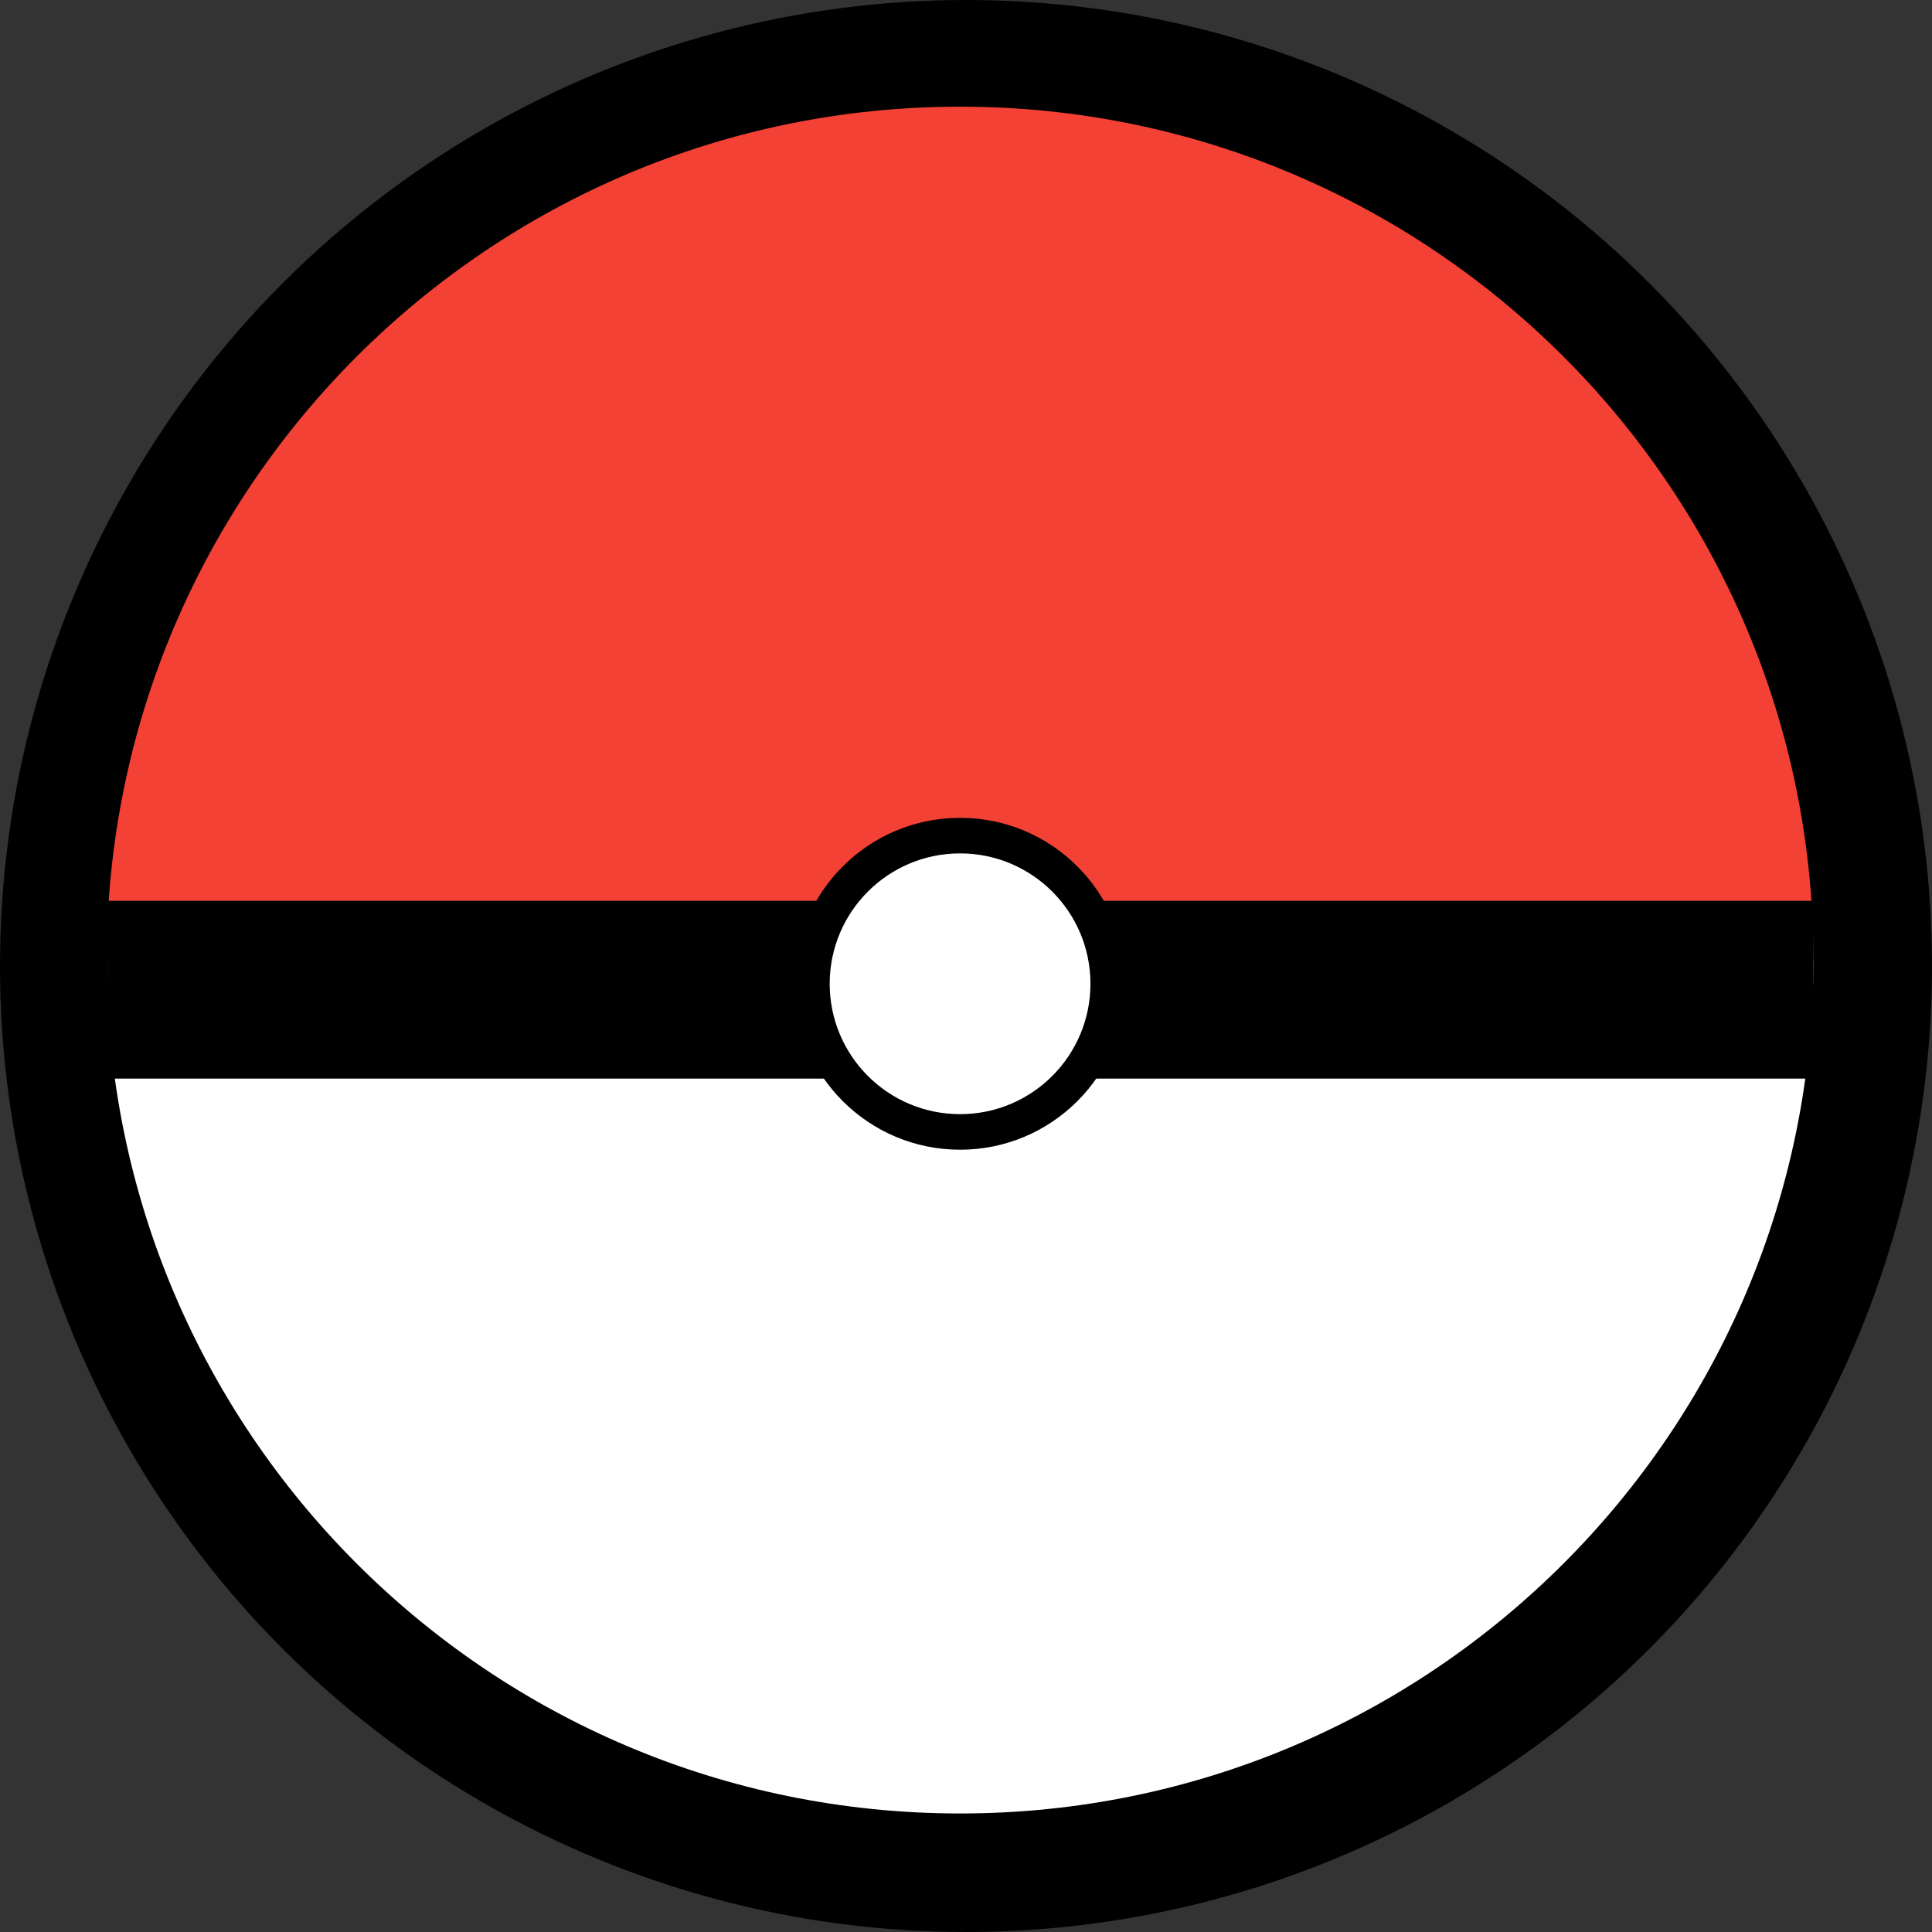 <svg width="163" height="163" viewBox="0 0 163 163" fill="none" xmlns="http://www.w3.org/2000/svg">
<rect x="0" y="0" width="163" height="163" fill="#333333" stroke="none"/>
<circle cx="81.5" cy="81.5" r="81.5" fill="black"/>
<path fill-rule="evenodd" clip-rule="evenodd" d="M9 81H153C153 41.236 120.765 9 81 9C41.235 9 9 41.236 9 81Z" fill="#F34135"/>
<path fill-rule="evenodd" clip-rule="evenodd" d="M153 81L9 81C9 120.765 41.235 153 81 153C120.765 153 153 120.765 153 81Z" fill="white"/>
<rect x="9" y="76" width="144" height="15" fill="black"/>
<circle cx="81" cy="83" r="14" fill="black"/>
<circle cx="81" cy="83" r="11" fill="white"/>
</svg>
